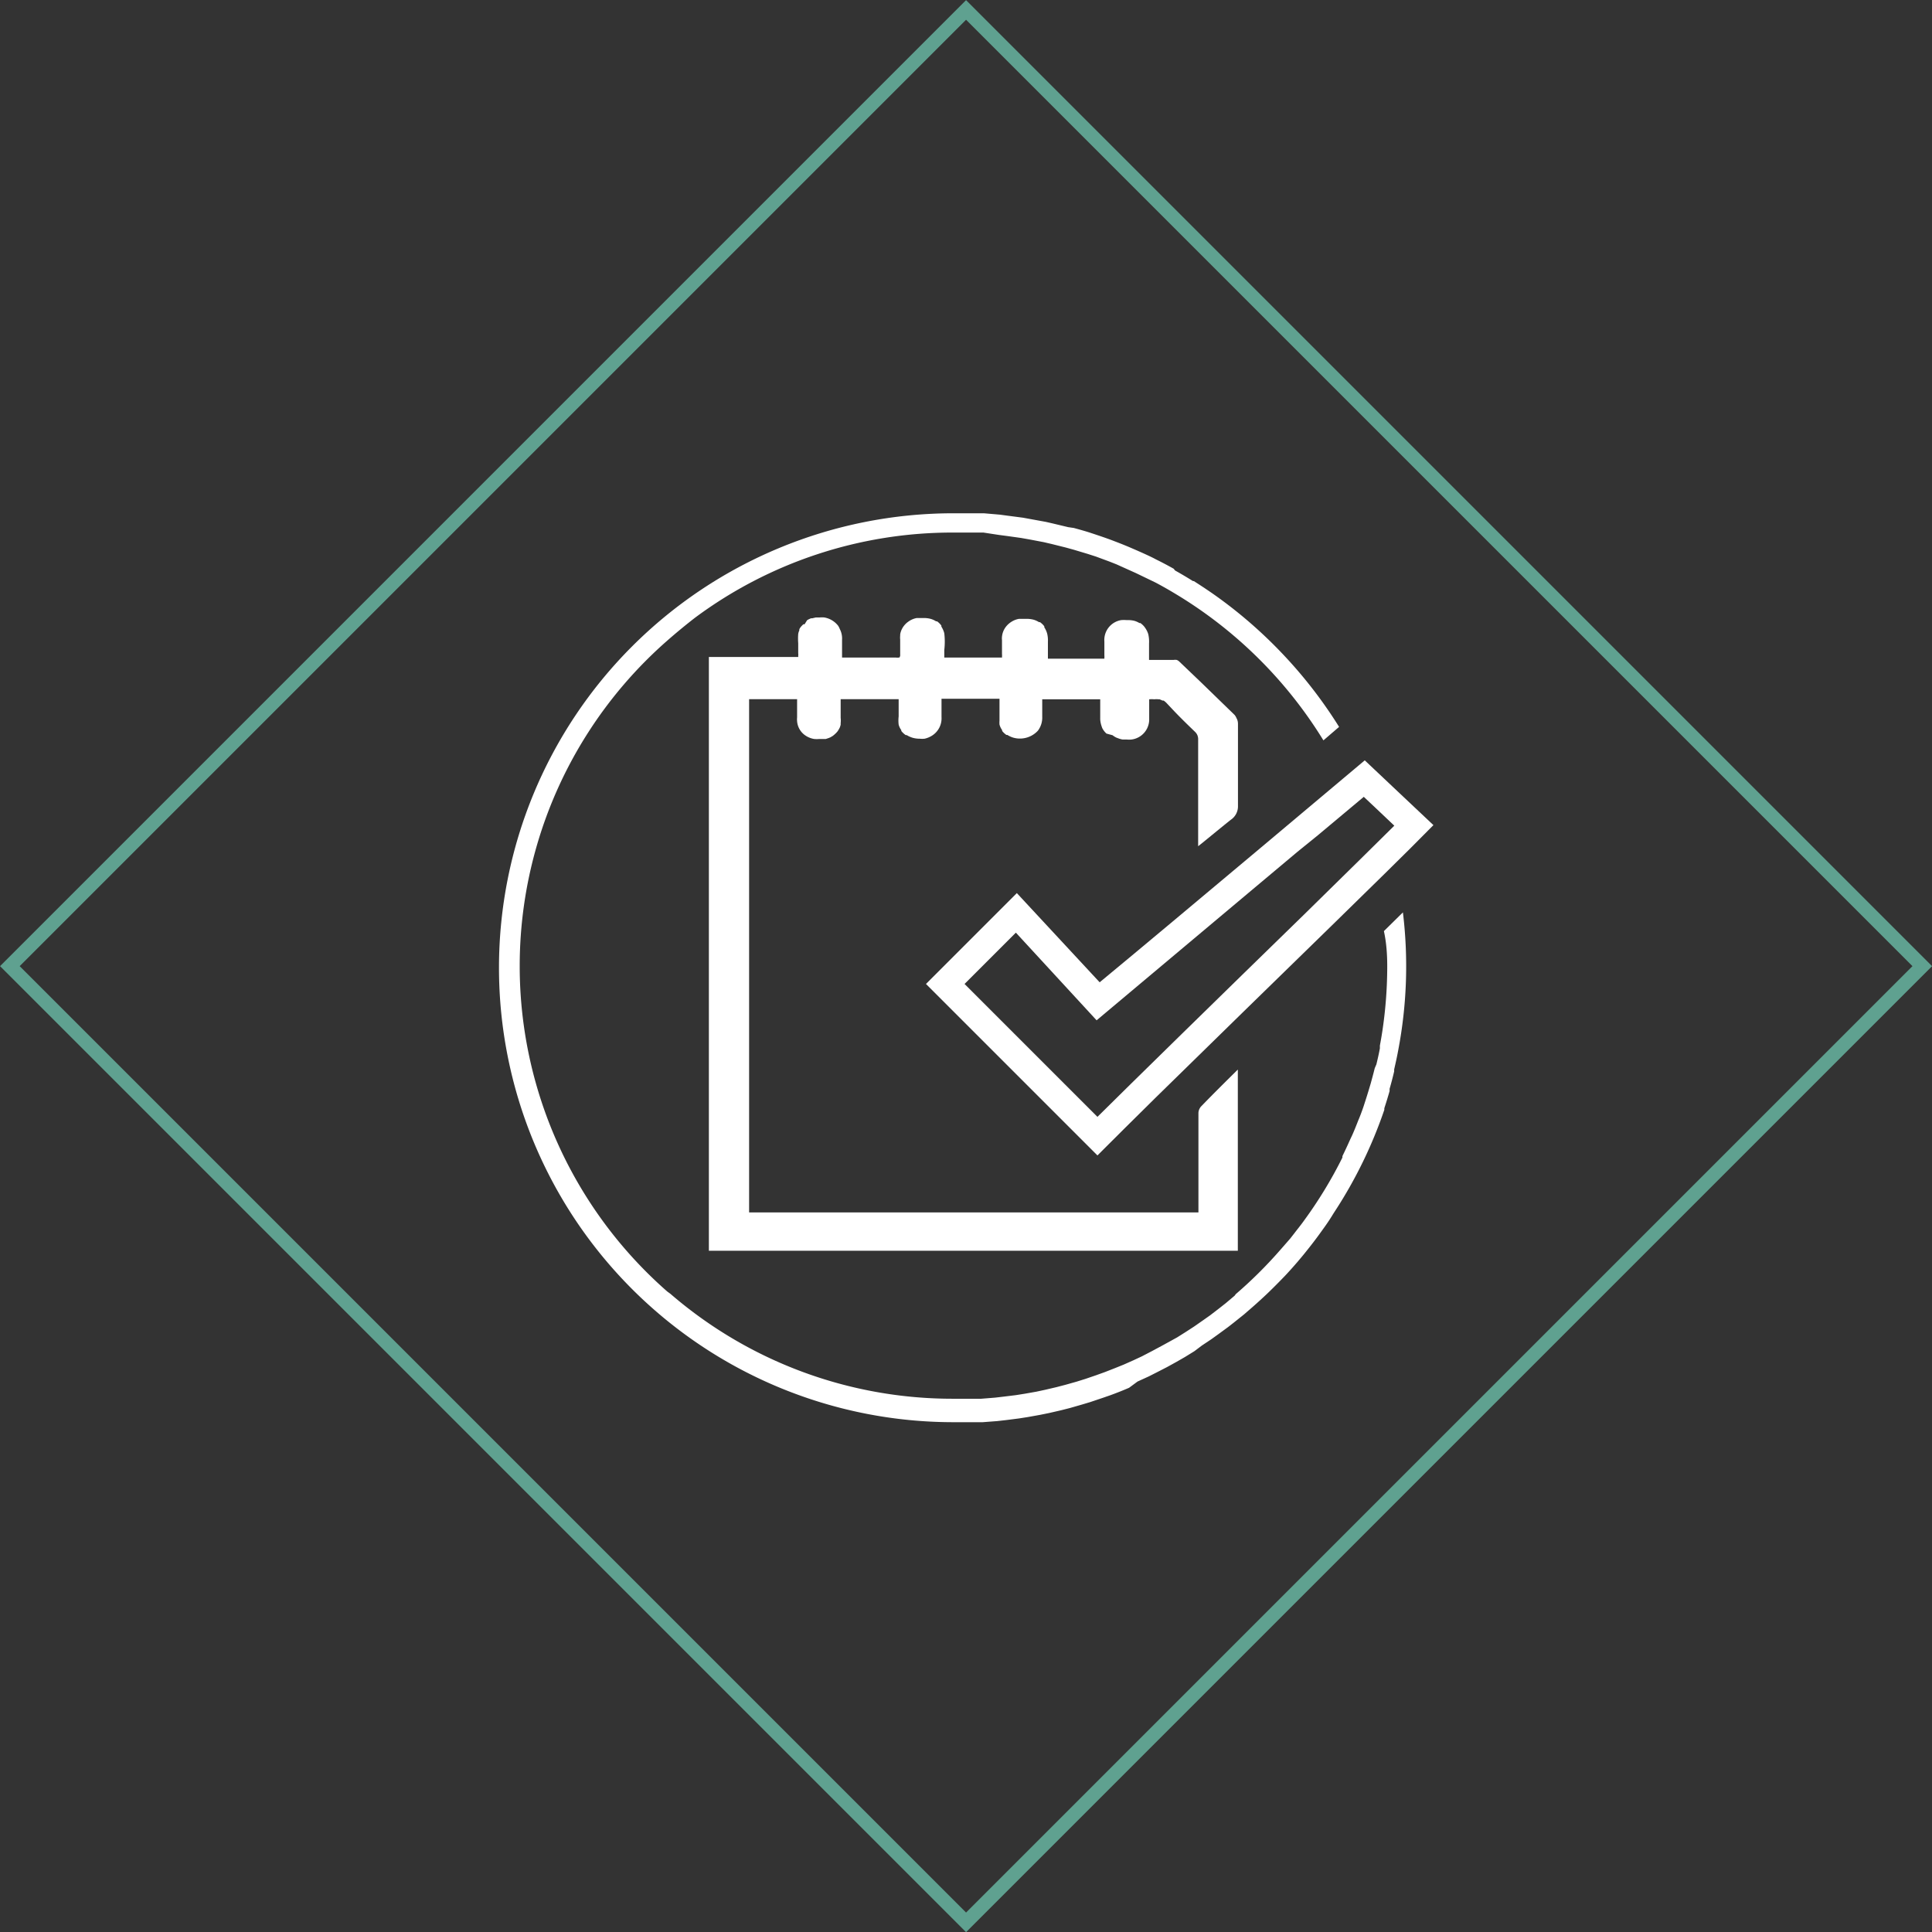 <svg xmlns="http://www.w3.org/2000/svg" viewBox="0 0 139.27 139.28"><rect x="0" y="0" width="139.27" height="139.28" fill="#333333" stroke="none"/><defs><style>.a{fill:#fff;}.b{fill:none;stroke:#5fa190;stroke-miterlimit:10;}</style></defs><title>All-icons</title><path class="a" d="M100,69.64a31.36,31.36,0,0,1-.32,4.47h0c-0.06.42-.13,0.84-0.21,1.26l0,0.2c-0.07.39-.16,0.77-0.25,1.15L99.1,77c-0.09.37-.19,0.73-0.29,1.1l-0.09.3q-0.16.54-.33,1.06l-0.1.31c-0.12.35-.25,0.7-0.38,1l-0.11.28c-0.14.35-.28,0.7-0.43,1l-0.1.22c-0.16.36-.33,0.72-0.5,1.07l0,0.1a31.34,31.34,0,0,1-2.77,4.55l-0.05.07c-0.21.29-.44,0.57-0.66,0.86L93,89.29,92.38,90l-0.15.17h0a31.55,31.55,0,0,1-3.15,3.12h0L89,93.4l-0.64.54-0.47.37-0.65.5-0.51.36-0.66.46L85.5,96l-0.65.41-1,.55-0.8.43-0.73.38-0.6.28L81,98.37l-0.62.25-0.74.29L79,99.14l-0.76.26-0.64.2-0.78.22-0.65.17-0.81.19-0.65.14-0.85.15-0.63.1-0.9.11-0.6.07-1,.08-0.51,0c-0.51,0-1,0-1.54,0h0a31.11,31.11,0,0,1-20.36-7.57h0L48.1,93.1h0a31.19,31.19,0,0,1,0-46.92h0c0.66-.58,1.33-1.13,2-1.65h0a31.09,31.09,0,0,1,18.59-6.14c0.56,0,1.12,0,1.67,0l0.53,0L72,38.56l0.61,0.08,1,0.14,0.62,0.11,1,0.19,0.6,0.14,1,0.25,0.58,0.16,1,0.3L79,40.12l1,0.37,0.48,0.19,1,0.45,0.4,0.18L83,41.85,83.31,42q0.62,0.33,1.21.68l0.15,0.09A31.63,31.63,0,0,1,95.4,53.37l1-.86,0.13-.11a33,33,0,0,0-4.29-5.49h0a33,33,0,0,0-4.88-4.16l0,0q-0.64-.44-1.3-0.86l-0.06,0q-0.64-.4-1.3-0.77L84.61,41q-0.64-.36-1.29-0.68l-0.15-.08c-0.42-.21-0.85-0.4-1.28-0.59l-0.21-.09c-0.41-.18-0.83-0.35-1.25-0.51l-0.26-.1c-0.4-.15-0.81-0.29-1.23-0.43l-0.33-.11c-0.4-.13-0.8-0.24-1.2-0.35L77,38l-1.17-.28-0.44-.1-1.15-.21-0.49-.09-1.15-.15-0.52-.07L70.92,37l-0.49,0q-0.85,0-1.7,0h0a32.76,32.76,0,0,0,0,65.52h0c0.53,0,1.06,0,1.59,0l0.52,0,1.05-.08,0.62-.07,0.94-.12,0.64-.1,0.89-.16,0.64-.13,0.87-.2,0.63-.16,0.87-.25,0.6-.18,0.92-.31,0.52-.18q0.69-.25,1.36-0.54L82,99.59l0.81-.37,0.65-.33,0.68-.35,0.67-.37,0.61-.35,0.68-.42L86.63,97l0.69-.46,0.5-.36,0.71-.52,0.41-.32,0.75-.6,0.17-.15q0.74-.63,1.45-1.3h0q0.47-.45.92-0.91h0L92.6,92l0.16-.17c0.25-.27.5-0.55,0.74-0.83l0.22-.26c0.24-.28.46-0.56,0.69-0.85l0.21-.27q0.34-.44.66-0.89l0.18-.25q0.34-.47.66-1l0.11-.17A32.62,32.62,0,0,0,99.79,80l0-.11q0.2-.61.38-1.24l0-.16q0.18-.62.33-1.26l0-.14c0.1-.44.2-0.88,0.28-1.32h0a32.22,32.22,0,0,0,.35-10l-1.37,1.35C99.94,67.94,100,68.79,100,69.64Z"/><path class="a" d="M86.59,79.75a0.75,0.75,0,0,0-.2.47c0,1.28,0,3.36,0,4.95h0c0,1.24,0,2.18,0,2.23H54v-37h3.46c0,0.46,0,.89,0,1.31a1.52,1.52,0,0,0,0,.29,1.37,1.37,0,0,0,.48.93,1.57,1.57,0,0,0,.75.34,2.16,2.16,0,0,0,.38,0h0.05l0.3,0,0.11,0,0.21-.07,0.12-.05,0.17-.1,0.1-.08,0.14-.13,0.09-.1a1.36,1.36,0,0,0,.11-0.17l0.06-.11a1.43,1.43,0,0,0,.07-0.22s0-.07,0-0.11a1.68,1.68,0,0,0,0-.38c0-.45,0-0.89,0-1.35h4.18c0,0.23,0,.45,0,0.66s0,0.4,0,.59a2.56,2.56,0,0,0,0,.58h0a1.14,1.14,0,0,0,.19.4l0,0.06a1.46,1.46,0,0,0,.32.3l0.07,0a1.79,1.79,0,0,0,.42.19h0a1.85,1.85,0,0,0,.45.07h0.07a1.66,1.66,0,0,0,.35,0,1.68,1.68,0,0,0,.55-0.23,1.47,1.47,0,0,0,.67-1.33c0-.44,0-0.87,0-1.32h4.18c0,0.13,0,.24,0,0.36s0,0.24,0,.36c0,0.28,0,.57,0,0.85a1.88,1.88,0,0,0,0,.29,1.19,1.19,0,0,0,.19.4l0,0.06a1.47,1.47,0,0,0,.31.29l0.07,0a1.73,1.73,0,0,0,.41.19h0a1.77,1.77,0,0,0,.44.07h0.08a1.76,1.76,0,0,0,1.27-.57,1.56,1.56,0,0,0,.31-1V50.41h4.18c0,0.5,0,1,0,1.44h0a1.82,1.82,0,0,0,.1.5,1.17,1.17,0,0,0,.06.16h0a1.4,1.4,0,0,0,.29.37L80.2,53a1.55,1.55,0,0,0,.27.17l0.16,0.06a1.68,1.68,0,0,0,.3.08l0.18,0h0.12a1.81,1.81,0,0,0,.33,0,1.46,1.46,0,0,0,1.28-1.5V50.41h0a2.12,2.12,0,0,1,.37,0,1.27,1.27,0,0,1,.3,0l0.08,0,0.21,0.09,0.08,0a1.44,1.44,0,0,1,.26.23h0l0.33,0.35c0.54,0.58,1.11,1.13,1.68,1.68a0.72,0.72,0,0,1,.17.25,0.77,0.77,0,0,1,.05.3c0,0.6,0,1.37,0,2.19,0,1.23,0,2.56,0,3.6,0,0.87,0,1.54,0,1.77V61h0c0.17-.12,1.7-1.39,2.36-1.91a1.16,1.16,0,0,0,.51-1c0-.49,0-1,0-1.48,0-1.48,0-3,0-4.43a0.84,0.84,0,0,0-.06-0.32l-0.05-.1A0.9,0.9,0,0,0,89,51.54L86.6,49.21,85,47.68a0.52,0.52,0,0,0-.18-0.11,0.67,0.67,0,0,0-.21,0H82.83c0-.43,0-0.81,0-1.19a2.37,2.37,0,0,0-.06-0.68h0a1.67,1.67,0,0,0-.22-0.44l-0.05-.07a1.35,1.35,0,0,0-.3-0.28l-0.07,0a1.47,1.47,0,0,0-.37-0.16h0a1.93,1.93,0,0,0-.43-0.05H81.21a2.62,2.62,0,0,0-.38,0,1.45,1.45,0,0,0-1.22,1.55c0,0.33,0,.67,0,1a0.6,0.6,0,0,1,0,.16l0,0a0.22,0.22,0,0,1,0,.07l0,0-0.07,0h-4c0-.24,0-0.45,0-0.66s0-.38,0-0.57h0a2.12,2.12,0,0,0-.05-0.56h0a1.61,1.61,0,0,0-.21-0.47l0-.07a1.33,1.33,0,0,0-.31-0.3l-0.07,0a1.48,1.48,0,0,0-.4-0.18h0a2,2,0,0,0-.44-0.06H73.83l-0.37,0a1.46,1.46,0,0,0-.53.2,1.53,1.53,0,0,0-.41.36,1.38,1.38,0,0,0-.29.72,1.14,1.14,0,0,0,0,.26c0,0.33,0,.67,0,1a0.66,0.66,0,0,1,0,.17l0,0a0.22,0.22,0,0,1,0,.08l0,0-0.06,0H71.67l-2.09,0H68.07c0-.19,0-0.37,0-0.54h0a5.27,5.27,0,0,0,0-1.21h0a1.66,1.66,0,0,0-.21-0.48l0-.07a1.32,1.32,0,0,0-.31-0.31l-0.07,0a1.47,1.47,0,0,0-.4-0.18h0a1.94,1.94,0,0,0-.45-0.06H66.46l-0.37,0h0a1.49,1.49,0,0,0-.61.26,1.45,1.45,0,0,0-.5.61,1.3,1.3,0,0,0-.09.32s0,0.06,0,.09a1.26,1.26,0,0,0,0,.27c0,0.35,0,.72,0,1.08h0a0.28,0.28,0,0,1-.06.22,0.27,0.27,0,0,1-.08,0,0.32,0.32,0,0,1-.15,0h-3.9c0-.23,0-0.45,0-0.66s0-.21,0-0.31,0-.21,0-0.31h0a1.47,1.47,0,0,0-.16-0.77,1.41,1.41,0,0,0-.12-0.24,1.61,1.61,0,0,0-1-.6h0a1.63,1.63,0,0,0-.33,0h0l-0.28,0h0l-0.26.06-0.09,0-0.18.08-0.1.06L58,45,57.91,45l-0.12.12-0.07.08a1.2,1.2,0,0,0-.1.16l0,0.08a1,1,0,0,0-.08.26,4.5,4.5,0,0,0,0,.67s0,0,0,0c0,0.24,0,.48,0,0.72a0.65,0.65,0,0,1,0,.19,0.21,0.21,0,0,1,0,0,0.24,0.24,0,0,1,0,.08l-0.05,0-0.07,0H51.1v42.8H89.23V77.1h0C88.32,78,87.44,78.87,86.59,79.75Z"/><path class="a" d="M96,66.72c2.62-2.57,5.13-5,7.33-7.24l-2.45-2.31-2.5-2.36s-13.77,11.59-19.11,16L73.3,64.38h0l-2.2,2.2-4.35,4.35h0L79.11,83.29c1.31-1.31,2.72-2.71,4.21-4.18C87.3,75.2,91.78,70.84,96,66.72ZM79.11,80.51l-9.58-9.58,1.85-1.85,1.85-1.85,2.91,3.16,2.91,3.16h0l11.25-9.44,3.22-2.7L95,60.21l3.31-2.77,0.87,0.82,1.33,1.26c-1.11,1.11-3.6,3.55-6.52,6.42l0,0C88.35,71.43,81.22,78.41,79.11,80.51Z"/><rect class="b" x="20.9" y="20.9" width="97.48" height="97.48" transform="translate(69.64 -28.84) rotate(45)"/></svg>